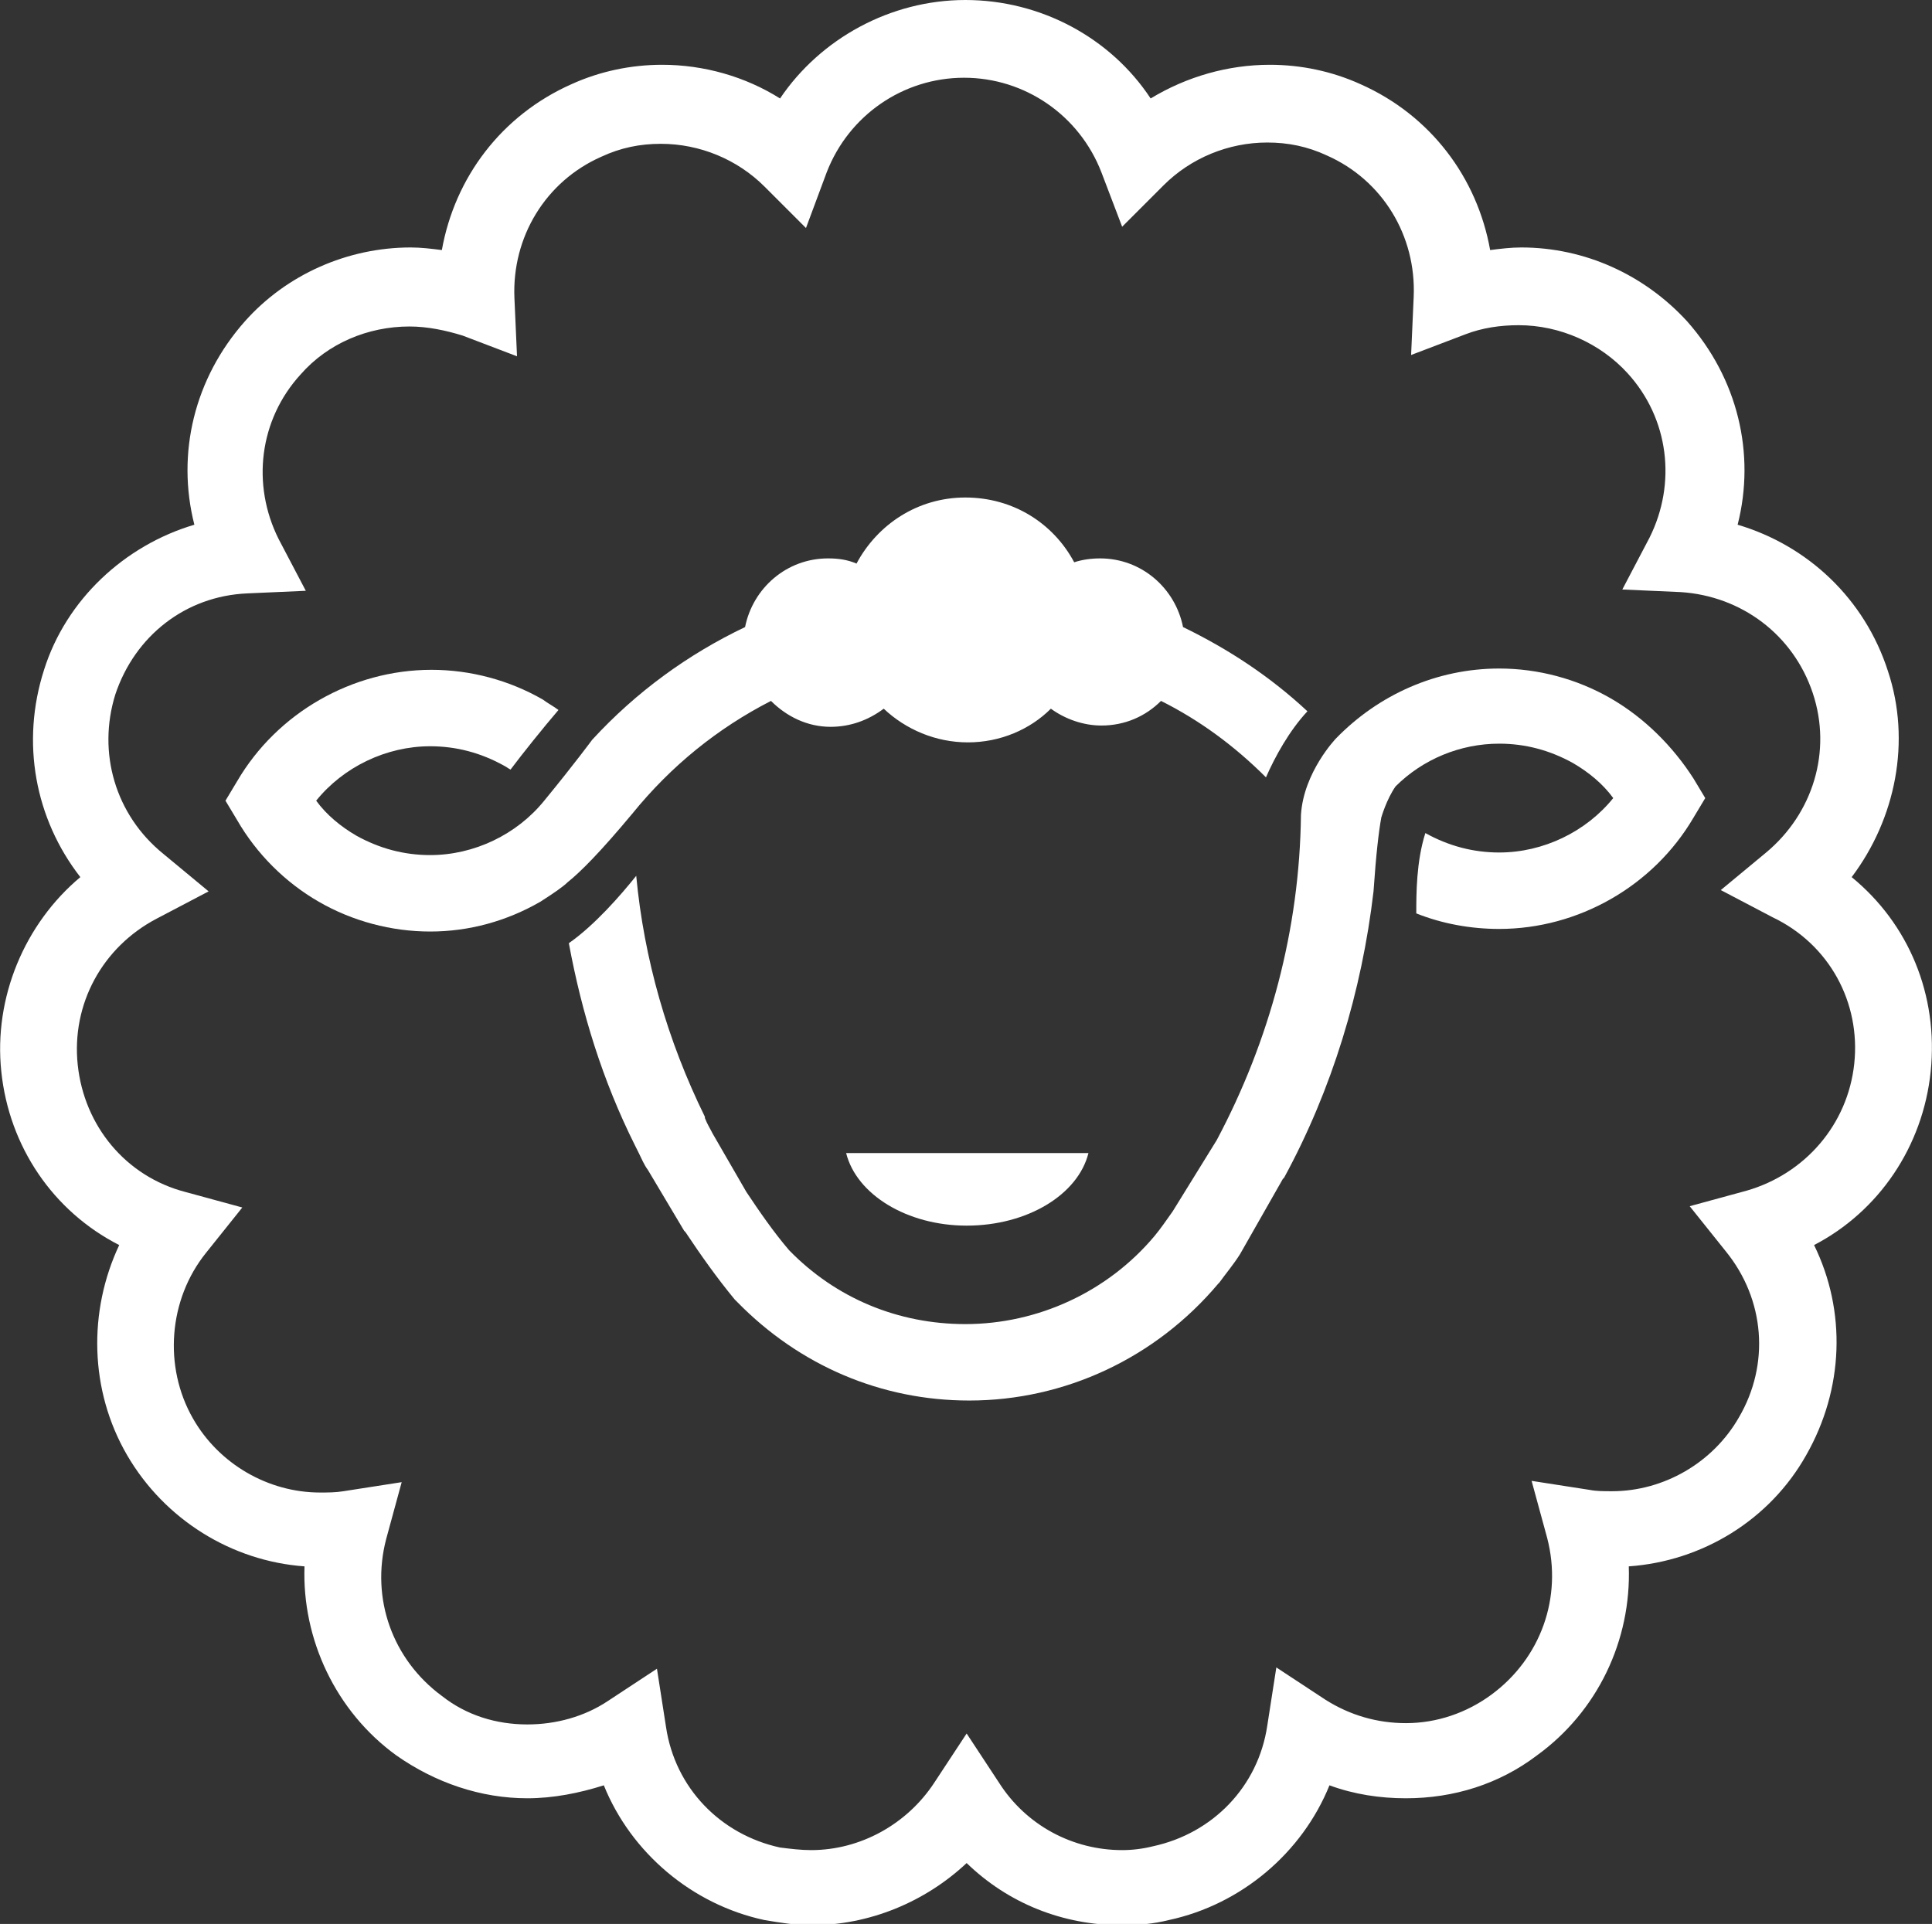 <?xml version="1.0" encoding="utf-8"?>
<!-- Generator: Adobe Illustrator 24.2.0, SVG Export Plug-In . SVG Version: 6.00 Build 0)  -->
<svg version="1.1" id="Logo" xmlns="http://www.w3.org/2000/svg" xmlns:xlink="http://www.w3.org/1999/xlink" x="0px" y="0px"
	 viewBox="0 0 149.1 148.5" style="enable-background:new 0 0 149.1 148.5;" xml:space="preserve">
<rect x="0" y="0" width="149.1" height="148.5" fill="#333333" stroke="none"/>
<style type="text/css">
	.st0{fill:#FFFFFF;}
</style>
<g id="Icon">
	<path class="st0" d="M142.9,67.7c3.4-4.5,4.6-10.5,2.8-15.9c-1.8-5.6-6.2-9.7-11.6-11.3c1.4-5.5,0-11.3-3.9-15.7
		c-3.3-3.6-7.9-5.7-12.8-5.7c-0.8,0-1.6,0.1-2.4,0.2c-1-5.6-4.6-10.4-10-12.8c-2.2-1-4.6-1.5-7-1.5c-3.2,0-6.4,0.9-9.2,2.6
		C85.7,2.9,80.3,0,74.5,0c-5.8,0-11.2,3-14.3,7.6C57.5,5.9,54.3,5,51.1,5c-2.4,0-4.8,0.5-7,1.5c-5.4,2.4-9,7.2-10,12.8
		c-0.8-0.1-1.6-0.2-2.4-0.2c-4.9,0-9.6,2.1-12.8,5.7C15,29.2,13.6,35,15,40.5c-5.4,1.6-9.9,5.8-11.6,11.2c-1.8,5.6-0.7,11.5,2.8,16
		c-4.3,3.6-6.7,9.3-6.1,15c0.6,5.8,4,10.8,9.1,13.4c-2.4,5.1-2.3,11.2,0.6,16.2c2.9,5,8.1,8.2,13.7,8.6c-0.2,5.6,2.4,11.2,7.1,14.6
		c3,2.1,6.5,3.3,10.1,3.3c2,0,4-0.4,5.9-1c2.1,5.2,6.8,9.2,12.4,10.4c1.2,0.2,2.4,0.4,3.6,0.4c4.5,0,8.8-1.8,12-4.8
		c3.2,3.1,7.4,4.8,12,4.8c1.2,0,2.4-0.1,3.6-0.4c5.6-1.2,10.3-5.2,12.4-10.4c1.9,0.7,3.9,1,5.9,1c3.7,0,7.2-1.1,10.1-3.3
		c4.7-3.4,7.3-8.9,7.1-14.6c5.7-0.4,10.9-3.6,13.7-8.6c2.9-5.1,3.1-11.1,0.6-16.2c5-2.6,8.4-7.6,9-13.4
		C149.6,76.8,147.3,71.3,142.9,67.7z M143.1,82.1c-0.5,4.7-3.8,8.5-8.3,9.8l-4.4,1.2l2.8,3.5c3,3.7,3.4,8.7,1,12.8
		c-2,3.5-5.8,5.7-9.8,5.7c-0.6,0-1.2,0-1.7-0.1l-4.5-0.7l1.2,4.4c1.2,4.6-0.5,9.3-4.3,12.1c-1.9,1.4-4.2,2.2-6.6,2.2
		c-2.2,0-4.3-0.6-6.2-1.8l-3.8-2.5l-0.7,4.5c-0.7,4.7-4.2,8.3-8.8,9.3c-0.8,0.2-1.6,0.3-2.4,0.3c-3.8,0-7.4-1.9-9.5-5.2l-2.5-3.8
		l-2.5,3.8c-2.1,3.2-5.7,5.2-9.5,5.2c-0.8,0-1.6-0.1-2.4-0.2c-4.6-1-8.1-4.6-8.8-9.3l-0.7-4.5l-3.8,2.5c-1.8,1.2-4,1.8-6.2,1.8
		c-2.4,0-4.7-0.7-6.6-2.2c-3.8-2.8-5.5-7.5-4.3-12.1l1.2-4.4l-4.5,0.7c-0.6,0.1-1.2,0.1-1.8,0.1c-4,0-7.8-2.2-9.8-5.7
		c-2.3-4-1.9-9.2,1-12.8l2.8-3.5l-4.4-1.2c-4.6-1.2-7.8-5.1-8.3-9.8c-0.5-4.7,1.9-9.1,6.1-11.3l4-2.1l-3.5-2.9
		c-3.7-3-5.1-7.8-3.7-12.3c1.5-4.5,5.4-7.6,10.2-7.8l4.5-0.2l-2.1-4c-2.1-4.2-1.5-9.2,1.7-12.7c2.1-2.4,5.2-3.7,8.4-3.7
		c1.4,0,2.8,0.3,4.1,0.7l4.2,1.6l-0.2-4.5c-0.2-4.7,2.4-9,6.7-10.9c1.5-0.7,3-1,4.6-1c3,0,5.9,1.2,8,3.3l3.2,3.2l1.6-4.3
		c1.7-4.4,5.9-7.3,10.6-7.3c4.7,0,8.9,2.9,10.6,7.3l1.6,4.2l3.2-3.2c2.1-2.1,5-3.3,8-3.3c1.6,0,3.1,0.3,4.6,1
		c4.3,1.9,6.9,6.2,6.7,10.9l-0.2,4.5l4.2-1.6c1.3-0.5,2.7-0.7,4.1-0.7c3.2,0,6.3,1.4,8.4,3.7c3.2,3.5,3.8,8.5,1.7,12.7l-2.1,4
		l4.5,0.2c4.7,0.3,8.7,3.3,10.2,7.8c1.5,4.5,0,9.3-3.6,12.3l-3.5,2.9l4,2.1C141.2,72.9,143.6,77.4,143.1,82.1z"/>
	<path class="st0" d="M124.3,53.9c-2.6-1.5-5.6-2.3-8.6-2.3c-4.8,0-9.3,2-12.6,5.4c0,0-2.5,2.6-2.7,5.9c-0.1,8.8-2.4,17.4-6.5,25.1
		l-3.4,5.5c-0.5,0.7-0.9,1.3-1.4,1.9c-3.6,4.3-9,6.8-14.6,6.8c-5.2,0-10-2-13.6-5.7c-1.2-1.4-2.3-3-3.3-4.5L55,87.5
		c-0.2-0.4-0.4-0.7-0.6-1.2l0-0.1c-2.9-5.9-4.7-12.2-5.3-18.6c-1.2,1.5-3.2,3.8-5.2,5.2c1,5.4,2.6,10.6,5.1,15.6l0.3,0.6
		c0.2,0.4,0.4,0.9,0.7,1.3l2.8,4.7l0.1,0.1c1.2,1.8,2.4,3.5,3.8,5.2l0.2,0.2c4.8,4.9,11.1,7.6,17.9,7.6c7.4,0,14.4-3.3,19.2-9
		l0.1-0.1c0.5-0.7,1.1-1.4,1.6-2.2L99,91l0.1-0.1c3.7-6.8,6-14.4,6.9-22.1c0.2-2.9,0.4-4.6,0.6-5.7c0,0,0.4-1.4,1.1-2.4
		c2.1-2.1,5-3.3,8-3.3c2,0,3.9,0.5,5.7,1.5c1.2,0.7,2.3,1.6,3.1,2.7c-2.1,2.6-5.4,4.2-8.8,4.2c-2,0-3.9-0.5-5.7-1.5c0,0,0,0,0,0
		c-0.7,2.2-0.7,4.7-0.7,6.2c2,0.8,4.2,1.2,6.4,1.2c0,0,0,0,0,0c6.1,0,11.9-3.3,15-8.6l0.9-1.5l-0.9-1.5
		C129.1,57.6,126.9,55.4,124.3,53.9z"/>
	<path class="st0" d="M48.8,62.8c3-3.7,6.6-6.6,10.7-8.7c1.2,1.2,2.8,2,4.6,2c1.5,0,2.9-0.5,4.1-1.4c1.7,1.6,4,2.6,6.5,2.6
		c2.5,0,4.8-1,6.4-2.6c1.1,0.8,2.5,1.3,3.9,1.3c1.8,0,3.4-0.7,4.6-1.9c3,1.5,5.7,3.5,8.1,5.9c0.7-1.6,1.8-3.6,3.2-5.1
		c-2.9-2.7-6.1-4.8-9.6-6.5c-0.6-3-3.2-5.3-6.4-5.3c-0.7,0-1.4,0.1-2,0.3c-1.6-3-4.7-5-8.4-5c-3.7,0-6.8,2.1-8.4,5.1
		c-0.7-0.3-1.4-0.4-2.2-0.4c-3.2,0-5.8,2.3-6.4,5.3c-4.4,2.1-8.4,5-11.8,8.7c0,0-1.4,1.9-3.7,4.7c-2.1,2.6-5.4,4.2-8.8,4.2
		c-2,0-3.9-0.5-5.7-1.5c-1.2-0.7-2.3-1.6-3.1-2.7c2.1-2.6,5.4-4.2,8.8-4.2c2,0,3.9,0.5,5.7,1.5c0.2,0.1,0.3,0.2,0.5,0.3
		c0.9-1.2,2.5-3.2,3.7-4.6c-0.4-0.3-0.8-0.5-1.2-0.8c-2.6-1.5-5.6-2.3-8.6-2.3c-6.1,0-11.9,3.3-15,8.6l-0.9,1.5l0.9,1.5
		c1.5,2.6,3.7,4.8,6.3,6.3c2.6,1.5,5.6,2.3,8.6,2.3c0,0,0,0,0,0c3,0,5.9-0.8,8.5-2.3c1.1-0.7,1.8-1.2,2.1-1.5
		C44.8,67.3,46.3,65.8,48.8,62.8z"/>
	<path class="st0" d="M74.6,94.6c4.7,0,8.6-2.4,9.4-5.6H65.3C66.1,92.2,70,94.6,74.6,94.6z"/>
</g>
</svg>
